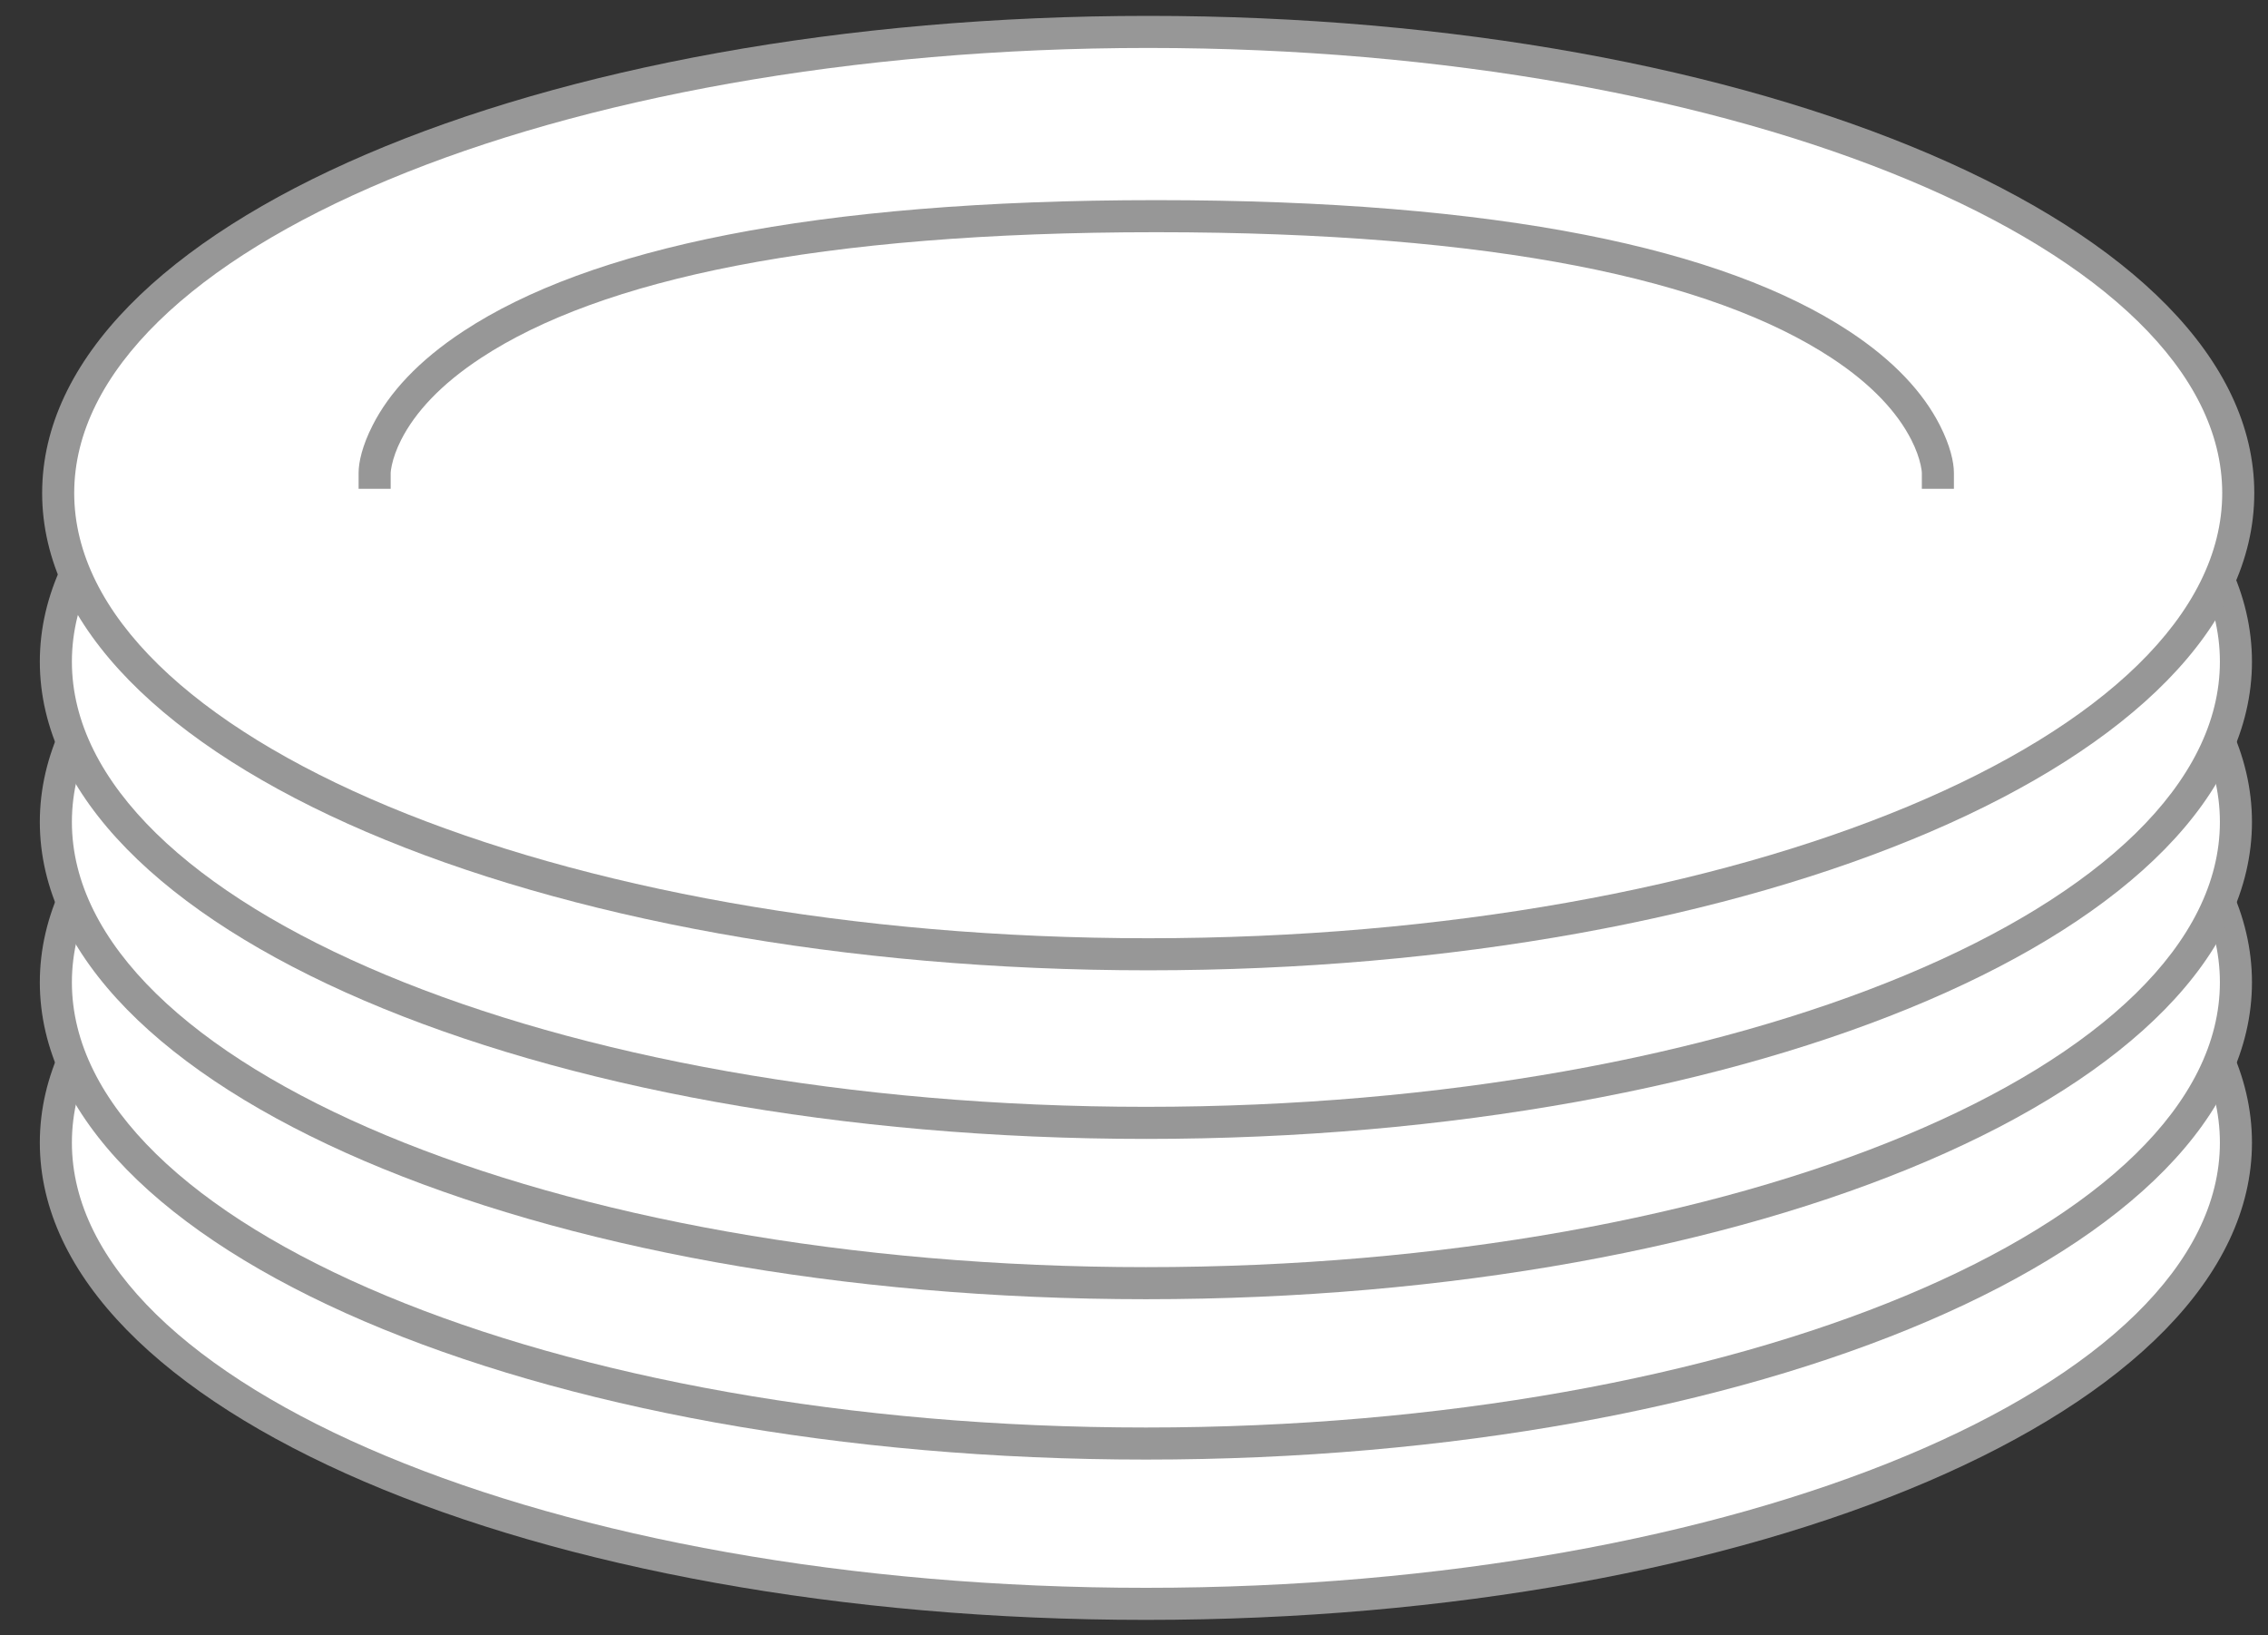 <?xml version="1.0" encoding="UTF-8" standalone="no"?>
<svg width="43px" height="31px" viewBox="0 0 43 31" version="1.1" xmlns="http://www.w3.org/2000/svg" xmlns:xlink="http://www.w3.org/1999/xlink" xmlns:sketch="http://www.bohemiancoding.com/sketch/ns">
    <rect x="0" y="0" width="43" height="31" fill="#333333" stroke="none"/>
    <!-- Generator: Sketch 3.3.3 (12081) - http://www.bohemiancoding.com/sketch -->
    <title>empty-plates</title>
    <desc>Created with Sketch.</desc>
    <defs></defs>
    <g id="HawkerHub/Logos" stroke="none" stroke-width="1" fill="none" fill-rule="evenodd" sketch:type="MSPage">
        <g id="empty-plates" sketch:type="MSLayerGroup" transform="translate(0.755, 0)">
            <g id="Plate-Copy-4" transform="translate(0, 12.461)" sketch:type="MSShapeGroup">
                <path d="M20.971,18.247 C32.536,18.247 41.941,14.268 41.941,9.2 C41.941,4.133 32.536,0.154 20.971,0.154 C9.405,0.154 0,4.133 0,9.2 C0,14.268 9.405,18.247 20.971,18.247 L20.971,18.247 Z" id="Shape" fill="#979797"></path>
                <path d="M20.971,17.639 C9.708,17.639 0.608,13.789 0.608,9.2 C0.608,4.611 9.708,0.762 20.971,0.762 C32.233,0.762 41.333,4.611 41.333,9.2 C41.333,13.789 32.233,17.639 20.971,17.639 L20.971,17.639 Z" id="Path" fill="#FFFFFF"></path>
            </g>
            <g id="Plate-Copy-3" transform="translate(0, 9.422)" sketch:type="MSShapeGroup">
                <path d="M20.971,18.247 C32.536,18.247 41.941,14.268 41.941,9.2 C41.941,4.133 32.536,0.154 20.971,0.154 C9.405,0.154 0,4.133 0,9.2 C0,14.268 9.405,18.247 20.971,18.247 L20.971,18.247 Z" id="Shape" fill="#979797"></path>
                <path d="M20.971,17.639 C9.708,17.639 0.608,13.789 0.608,9.2 C0.608,4.611 9.708,0.762 20.971,0.762 C32.233,0.762 41.333,4.611 41.333,9.2 C41.333,13.789 32.233,17.639 20.971,17.639 L20.971,17.639 Z" id="Path" fill="#FFFFFF"></path>
            </g>
            <g id="Plate-Copy-2" transform="translate(0, 6.382)" sketch:type="MSShapeGroup">
                <path d="M20.971,18.247 C32.536,18.247 41.941,14.268 41.941,9.2 C41.941,4.133 32.536,0.154 20.971,0.154 C9.405,0.154 0,4.133 0,9.2 C0,14.268 9.405,18.247 20.971,18.247 L20.971,18.247 Z" id="Shape" fill="#979797"></path>
                <path d="M20.971,17.639 C9.708,17.639 0.608,13.789 0.608,9.2 C0.608,4.611 9.708,0.762 20.971,0.762 C32.233,0.762 41.333,4.611 41.333,9.2 C41.333,13.789 32.233,17.639 20.971,17.639 L20.971,17.639 Z" id="Path" fill="#FFFFFF"></path>
            </g>
            <g id="Plate" transform="translate(0, 3.343)" sketch:type="MSShapeGroup">
                <path d="M20.971,18.247 C32.536,18.247 41.941,14.268 41.941,9.2 C41.941,4.133 32.536,0.154 20.971,0.154 C9.405,0.154 0,4.133 0,9.2 C0,14.268 9.405,18.247 20.971,18.247 L20.971,18.247 Z" id="Shape" fill="#979797"></path>
                <path d="M20.971,17.639 C9.708,17.639 0.608,13.789 0.608,9.2 C0.608,4.611 9.708,0.762 20.971,0.762 C32.233,0.762 41.333,4.611 41.333,9.2 C41.333,13.789 32.233,17.639 20.971,17.639 L20.971,17.639 Z" id="Path" fill="#FFFFFF"></path>
            </g>
            <g id="Top-plate" sketch:type="MSShapeGroup">
                <g id="Plate-Copy" transform="translate(0.044, 0.147)">
                    <path d="M20.971,18.247 C32.536,18.247 41.941,14.268 41.941,9.2 C41.941,4.133 32.536,0.154 20.971,0.154 C9.405,0.154 0,4.133 0,9.2 C0,14.268 9.405,18.247 20.971,18.247 L20.971,18.247 Z" id="Shape" fill="#979797"></path>
                    <path d="M20.971,17.639 C9.708,17.639 0.608,13.789 0.608,9.2 C0.608,4.611 9.708,0.762 20.971,0.762 C32.233,0.762 41.333,4.611 41.333,9.2 C41.333,13.789 32.233,17.639 20.971,17.639 L20.971,17.639 Z" id="Path" fill="#FFFFFF"></path>
                </g>
                <path d="M6.652,8.962 C6.652,8.945 6.657,8.895 6.674,8.817 C6.705,8.676 6.761,8.515 6.85,8.339 C7.115,7.818 7.6,7.287 8.367,6.784 C10.625,5.302 14.738,4.402 21.167,4.402 C27.596,4.402 31.709,5.302 33.967,6.784 C34.734,7.287 35.218,7.818 35.483,8.339 C35.573,8.515 35.629,8.676 35.66,8.817 C35.677,8.895 35.682,8.945 35.682,8.962 L35.682,9.266 L36.29,9.266 L36.29,8.962 C36.29,8.764 36.222,8.451 36.025,8.064 C35.711,7.446 35.154,6.836 34.3,6.276 C31.927,4.718 27.704,3.794 21.167,3.794 C14.63,3.794 10.406,4.718 8.034,6.276 C7.18,6.836 6.622,7.446 6.309,8.064 C6.112,8.451 6.044,8.764 6.044,8.962 L6.044,9.266 L6.652,9.266 L6.652,8.962 L6.652,8.962 Z" id="Shape" fill="#979797"></path>
            </g>
        </g>
    </g>
</svg>